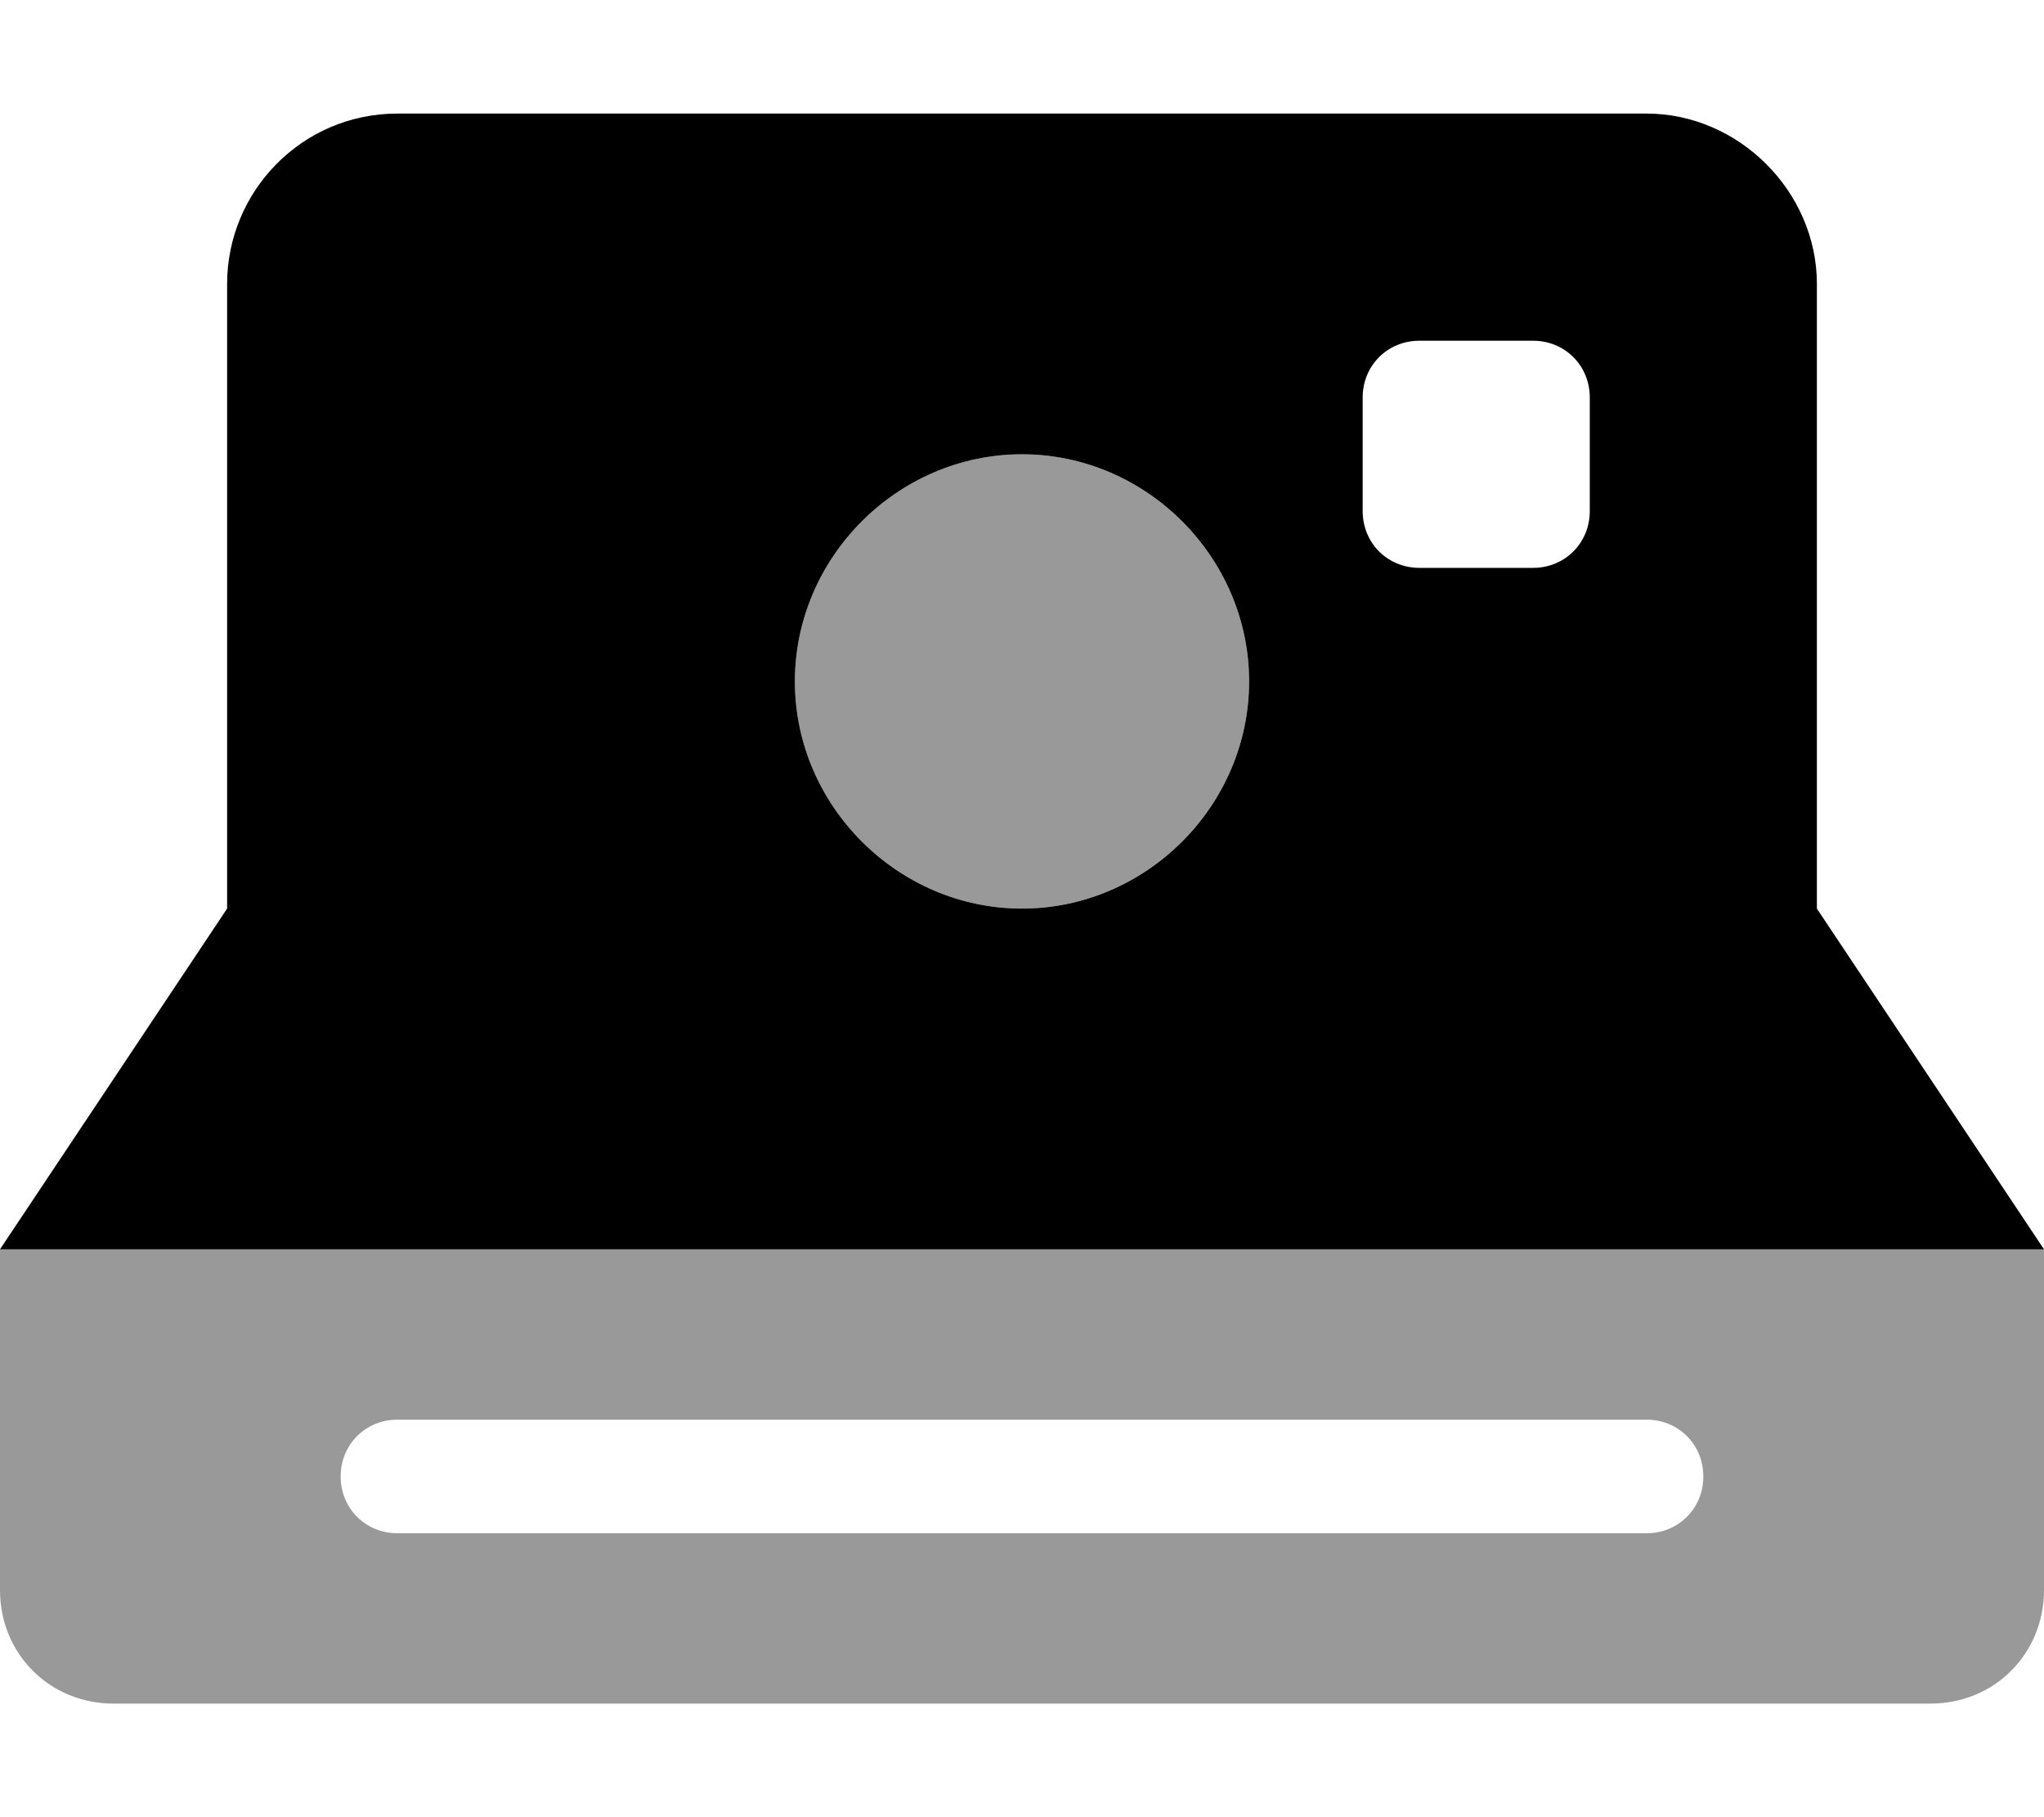 <svg xmlns="http://www.w3.org/2000/svg" viewBox="0 0 576 512"><!-- Font Awesome Pro 6.0.0-alpha1 by @fontawesome - https://fontawesome.com License - https://fontawesome.com/license (Commercial License) --><defs><style>.fa-secondary{opacity:.4}</style></defs><path d="M288 256C323 256 352 227 352 192S323 128 288 128S224 157 224 192S253 256 288 256ZM576 352H0L0 352V448C0 466 14 480 32 480H544C562 480 576 466 576 448V352L576 352ZM464 432H112C103 432 96 425 96 416C96 407 103 400 112 400H464C473 400 480 407 480 416C480 425 473 432 464 432Z" class="fa-secondary"/><path d="M576 352L512 256V80C512 54 490 32 464 32H112C85 32 64 54 64 80V256L0 352H576ZM384 112C384 103 391 96 400 96H432C441 96 448 103 448 112V144C448 153 441 160 432 160H400C391 160 384 153 384 144V112ZM288 128C323 128 352 157 352 192S323 256 288 256S224 227 224 192S253 128 288 128Z" class="fa-primary"/></svg>